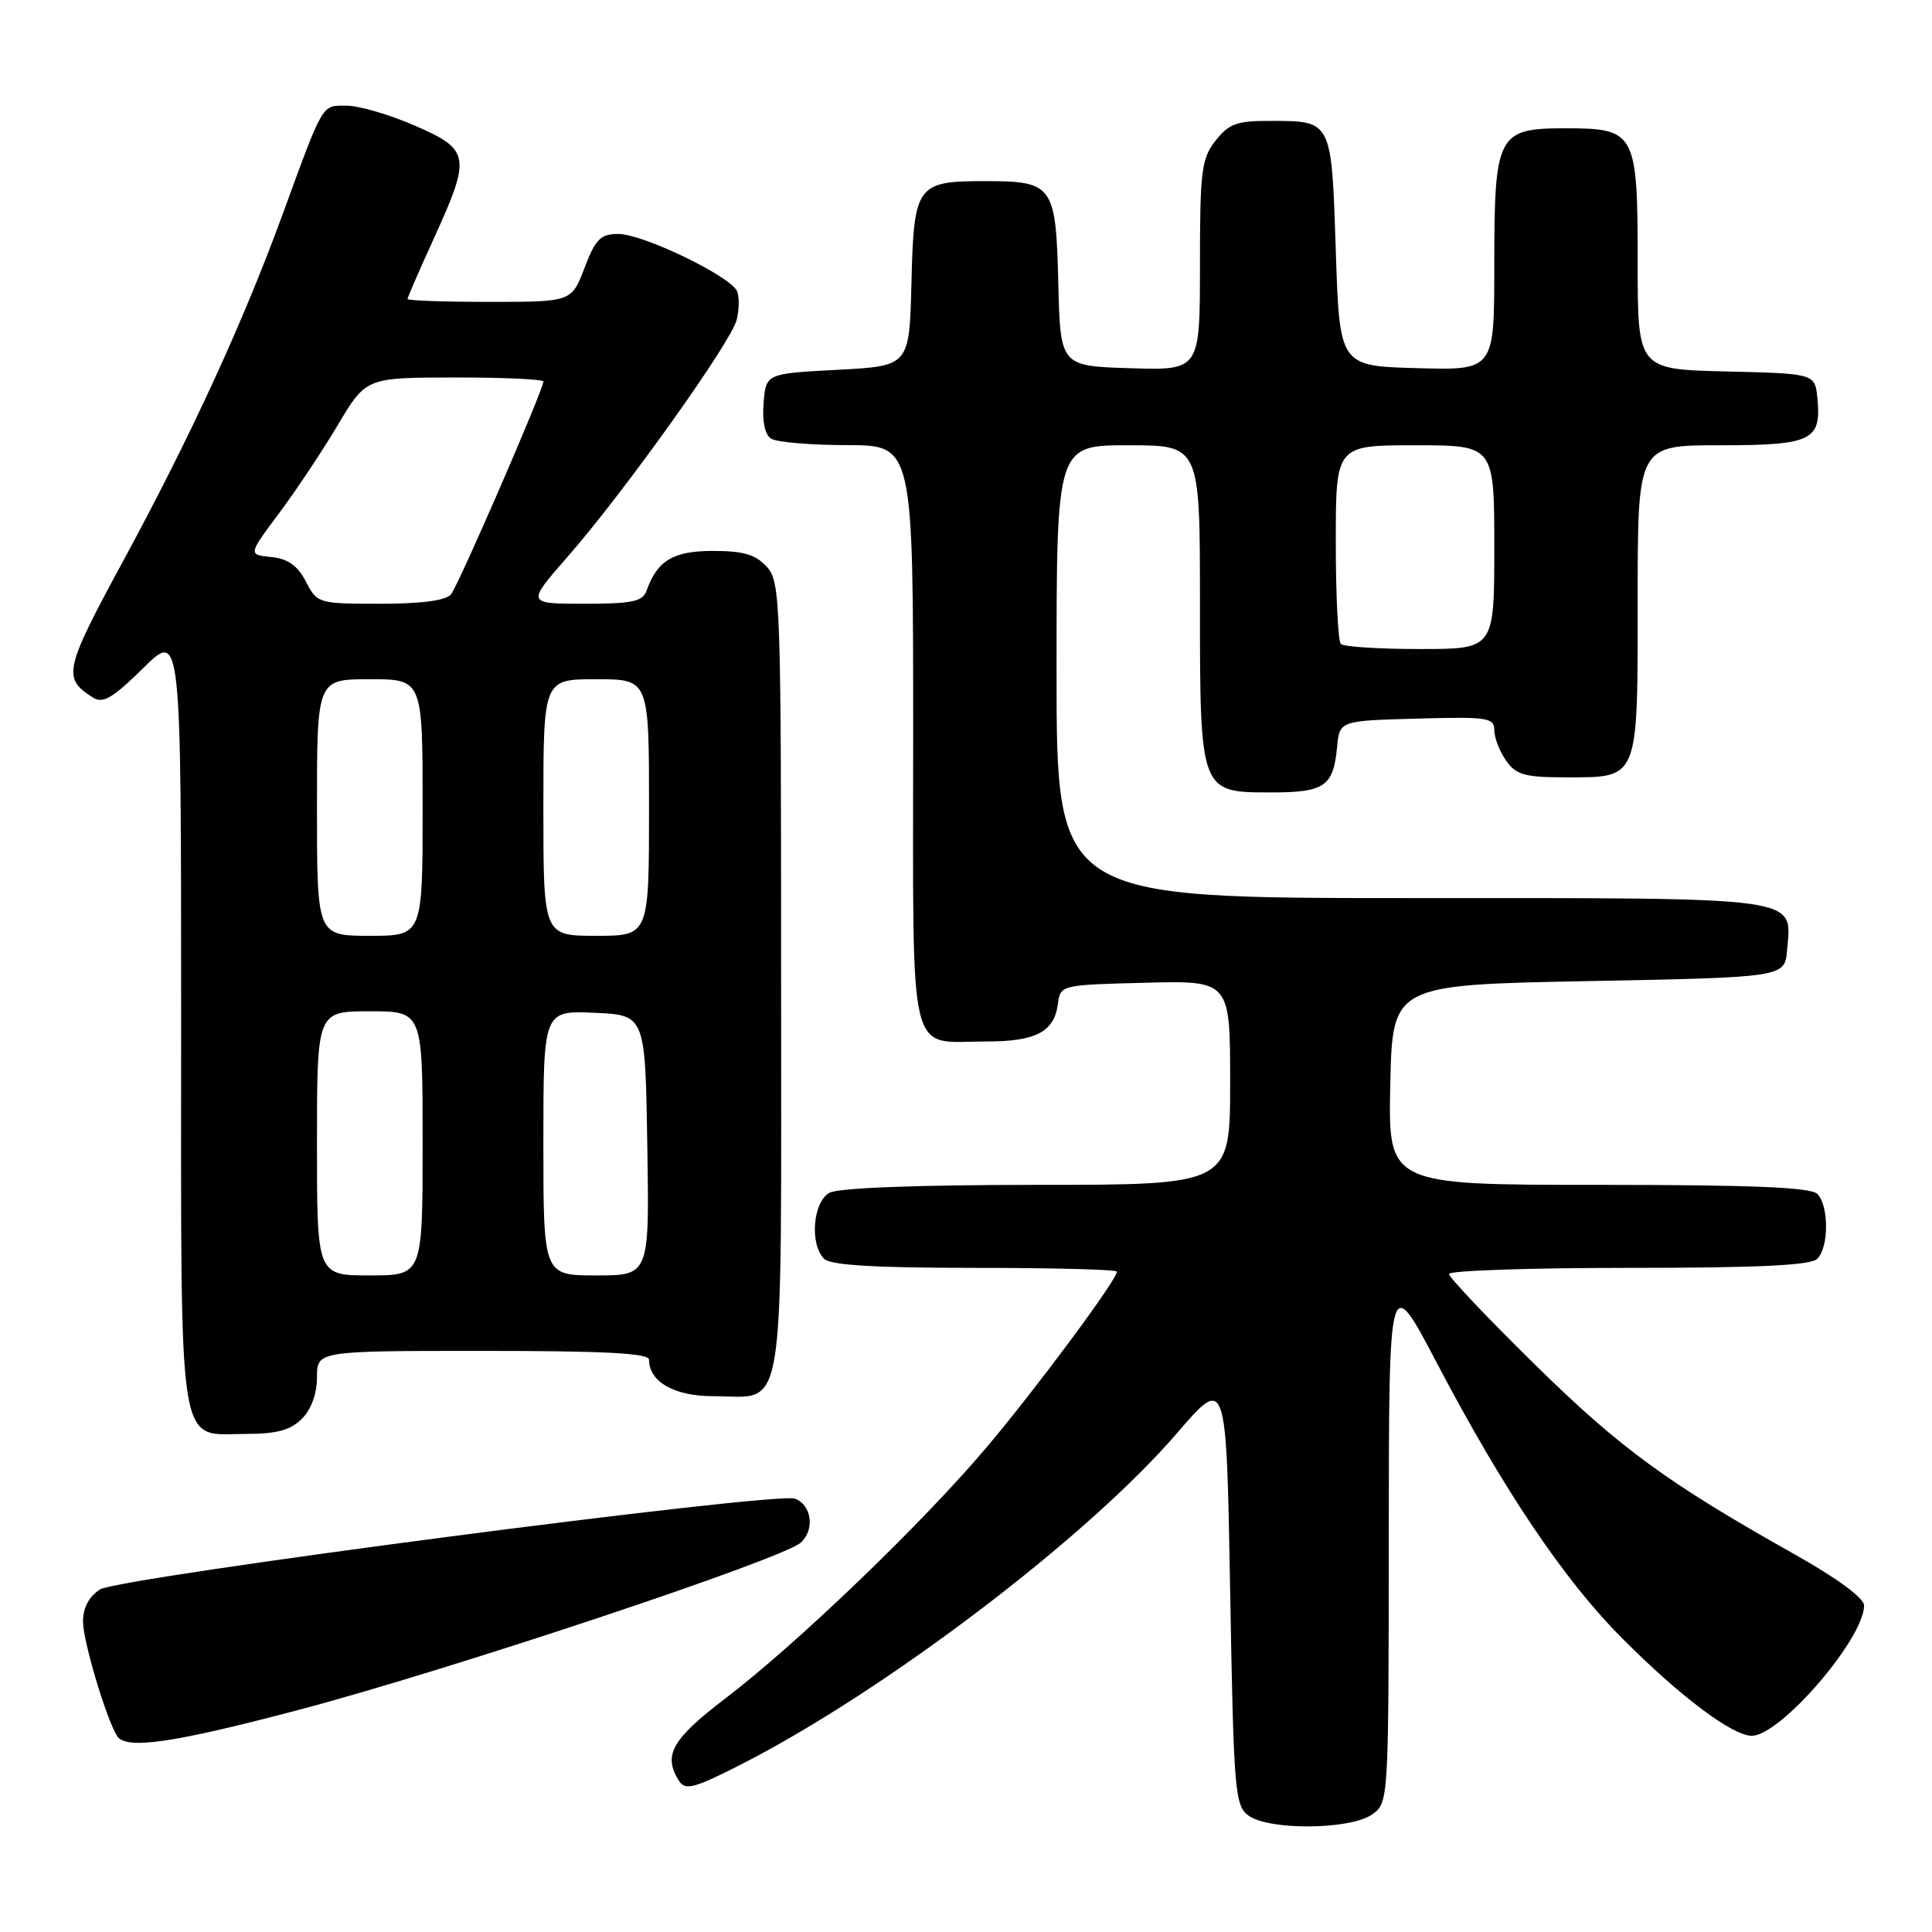 <?xml version="1.0" encoding="UTF-8" standalone="no"?>
<!DOCTYPE svg PUBLIC "-//W3C//DTD SVG 1.1//EN" "http://www.w3.org/Graphics/SVG/1.1/DTD/svg11.dtd" >
<svg xmlns="http://www.w3.org/2000/svg" xmlns:xlink="http://www.w3.org/1999/xlink" version="1.1" viewBox="0 0 256 256">
 <g >
 <path fill="currentColor"
d=" M 181.78 240.44 C 184.00 238.89 184.00 238.89 184.02 203.69 C 184.04 168.50 184.04 168.50 190.40 180.62 C 199.24 197.46 207.24 209.35 214.94 217.08 C 222.61 224.78 229.55 230.00 232.12 230.00 C 235.91 230.00 247.00 217.13 247.00 212.73 C 247.00 211.75 243.39 209.10 237.75 205.93 C 220.89 196.46 214.61 191.86 203.25 180.68 C 197.06 174.59 192.00 169.25 192.00 168.81 C 192.00 168.36 202.71 168.00 215.80 168.00 C 232.98 168.00 239.93 167.67 240.80 166.80 C 242.35 165.25 242.35 159.75 240.80 158.20 C 239.92 157.32 232.08 157.00 211.77 157.00 C 183.94 157.00 183.94 157.00 184.22 143.75 C 184.50 130.50 184.50 130.50 210.50 130.00 C 236.50 129.50 236.50 129.50 236.80 125.87 C 237.40 118.72 239.43 119.00 186.93 119.00 C 140.00 119.00 140.00 119.00 140.00 89.00 C 140.00 59.00 140.00 59.00 149.50 59.00 C 159.00 59.00 159.00 59.00 159.00 79.78 C 159.00 105.06 158.98 105.00 168.43 105.00 C 175.52 105.00 176.67 104.21 177.17 99.00 C 177.50 95.50 177.50 95.50 187.75 95.22 C 197.08 94.96 198.00 95.09 198.00 96.74 C 198.00 97.74 198.70 99.56 199.56 100.78 C 200.89 102.68 202.03 103.00 207.49 103.00 C 217.22 103.00 217.00 103.54 217.00 79.43 C 217.00 59.00 217.00 59.00 227.88 59.00 C 240.06 59.00 241.35 58.38 240.82 52.82 C 240.50 49.50 240.50 49.50 228.75 49.22 C 217.00 48.94 217.00 48.94 217.00 34.80 C 217.00 17.49 216.73 17.00 207.40 17.00 C 198.41 17.00 198.00 17.79 198.00 35.26 C 198.00 49.07 198.00 49.07 187.75 48.78 C 177.50 48.50 177.50 48.50 177.00 33.21 C 176.43 15.84 176.53 16.04 168.32 16.02 C 163.91 16.00 162.84 16.39 161.07 18.63 C 159.20 21.01 159.00 22.62 159.00 35.17 C 159.00 49.08 159.00 49.08 149.75 48.79 C 140.50 48.50 140.50 48.50 140.23 37.50 C 139.91 24.50 139.55 24.00 130.50 24.00 C 121.45 24.00 121.09 24.50 120.77 37.50 C 120.50 48.50 120.50 48.50 111.00 49.00 C 101.50 49.50 101.50 49.50 101.18 53.40 C 100.98 55.84 101.35 57.61 102.18 58.13 C 102.91 58.59 107.44 58.98 112.25 58.98 C 121.00 59.00 121.00 59.00 121.00 97.46 C 121.00 141.52 120.15 138.00 130.74 138.00 C 137.28 138.00 139.70 136.72 140.18 133.00 C 140.50 130.52 140.59 130.50 151.75 130.22 C 163.00 129.93 163.00 129.93 163.00 143.47 C 163.00 157.00 163.00 157.00 137.43 157.00 C 121.72 157.00 111.12 157.40 109.93 158.04 C 107.72 159.22 107.25 164.85 109.20 166.80 C 110.05 167.65 115.91 168.00 129.20 168.00 C 139.54 168.00 148.00 168.22 148.00 168.50 C 148.00 169.57 137.34 183.95 130.76 191.74 C 122.24 201.83 105.64 217.79 96.09 225.07 C 89.00 230.48 87.81 232.60 89.99 236.00 C 90.81 237.28 92.04 236.94 98.29 233.75 C 117.40 223.98 144.15 203.64 155.96 189.90 C 162.50 182.30 162.50 182.30 163.00 210.73 C 163.47 237.41 163.62 239.25 165.44 240.58 C 168.13 242.55 178.90 242.46 181.78 240.44 Z  M 39.65 226.55 C 59.61 221.27 103.70 206.58 106.10 204.41 C 107.99 202.70 107.57 199.43 105.34 198.58 C 102.88 197.63 15.75 209.02 13.25 210.61 C 11.79 211.55 11.00 213.03 11.00 214.87 C 11.00 217.43 14.04 227.64 15.51 230.02 C 16.66 231.88 22.84 230.99 39.65 226.55 Z  M 40.00 188.00 C 41.24 186.76 42.00 184.67 42.00 182.50 C 42.00 179.00 42.00 179.00 64.00 179.00 C 80.14 179.00 86.00 179.31 86.00 180.17 C 86.00 183.09 89.34 185.00 94.46 185.00 C 104.24 185.00 103.50 189.55 103.50 129.69 C 103.50 79.49 103.42 77.12 101.60 75.10 C 100.12 73.48 98.51 73.00 94.50 73.00 C 89.21 73.00 87.10 74.26 85.68 78.25 C 85.17 79.71 83.80 80.00 77.41 80.00 C 69.76 80.00 69.76 80.00 75.23 73.75 C 82.65 65.28 96.87 45.36 97.61 42.40 C 97.94 41.08 97.98 39.38 97.68 38.62 C 96.93 36.66 85.23 31.00 81.92 31.00 C 79.58 31.00 78.91 31.67 77.45 35.50 C 75.73 40.00 75.73 40.00 64.86 40.00 C 58.89 40.00 54.00 39.83 54.00 39.62 C 54.00 39.42 55.57 35.79 57.50 31.57 C 62.45 20.71 62.30 19.82 54.93 16.63 C 51.60 15.18 47.54 14.00 45.91 14.00 C 42.59 14.00 42.92 13.44 37.41 28.50 C 32.21 42.73 25.17 58.02 16.36 74.26 C 8.51 88.73 8.25 89.86 12.30 92.42 C 13.64 93.27 14.91 92.53 18.98 88.52 C 24.00 83.58 24.00 83.58 24.00 134.96 C 24.00 193.81 23.40 190.00 32.65 190.00 C 36.67 190.00 38.50 189.50 40.00 188.00 Z  M 177.67 85.33 C 177.30 84.97 177.00 78.89 177.00 71.83 C 177.00 59.00 177.00 59.00 187.50 59.00 C 198.00 59.00 198.00 59.00 198.00 72.50 C 198.00 86.00 198.00 86.00 188.17 86.00 C 182.76 86.00 178.03 85.70 177.67 85.33 Z  M 42.00 151.50 C 42.00 134.00 42.00 134.00 49.00 134.00 C 56.00 134.00 56.00 134.00 56.00 151.50 C 56.00 169.00 56.00 169.00 49.00 169.00 C 42.00 169.00 42.00 169.00 42.00 151.50 Z  M 72.00 151.45 C 72.00 133.91 72.00 133.91 78.75 134.20 C 85.50 134.50 85.50 134.50 85.77 151.75 C 86.05 169.00 86.05 169.00 79.02 169.00 C 72.00 169.00 72.00 169.00 72.00 151.45 Z  M 42.00 107.00 C 42.00 90.00 42.00 90.00 49.00 90.00 C 56.00 90.00 56.00 90.00 56.00 107.00 C 56.00 124.00 56.00 124.00 49.00 124.00 C 42.00 124.00 42.00 124.00 42.00 107.00 Z  M 72.00 107.00 C 72.00 90.00 72.00 90.00 79.00 90.00 C 86.00 90.00 86.00 90.00 86.00 107.00 C 86.00 124.00 86.00 124.00 79.00 124.00 C 72.00 124.00 72.00 124.00 72.00 107.00 Z  M 40.53 77.06 C 39.44 74.95 38.16 74.04 35.95 73.81 C 32.88 73.50 32.88 73.50 36.93 68.07 C 39.17 65.09 42.68 59.81 44.75 56.34 C 48.50 50.03 48.50 50.03 60.25 50.02 C 66.71 50.01 72.00 50.25 72.00 50.56 C 72.00 51.63 60.77 77.51 59.76 78.75 C 59.10 79.57 55.88 80.00 50.40 80.00 C 42.18 80.00 42.03 79.96 40.53 77.06 Z "/>
</g>
</svg>